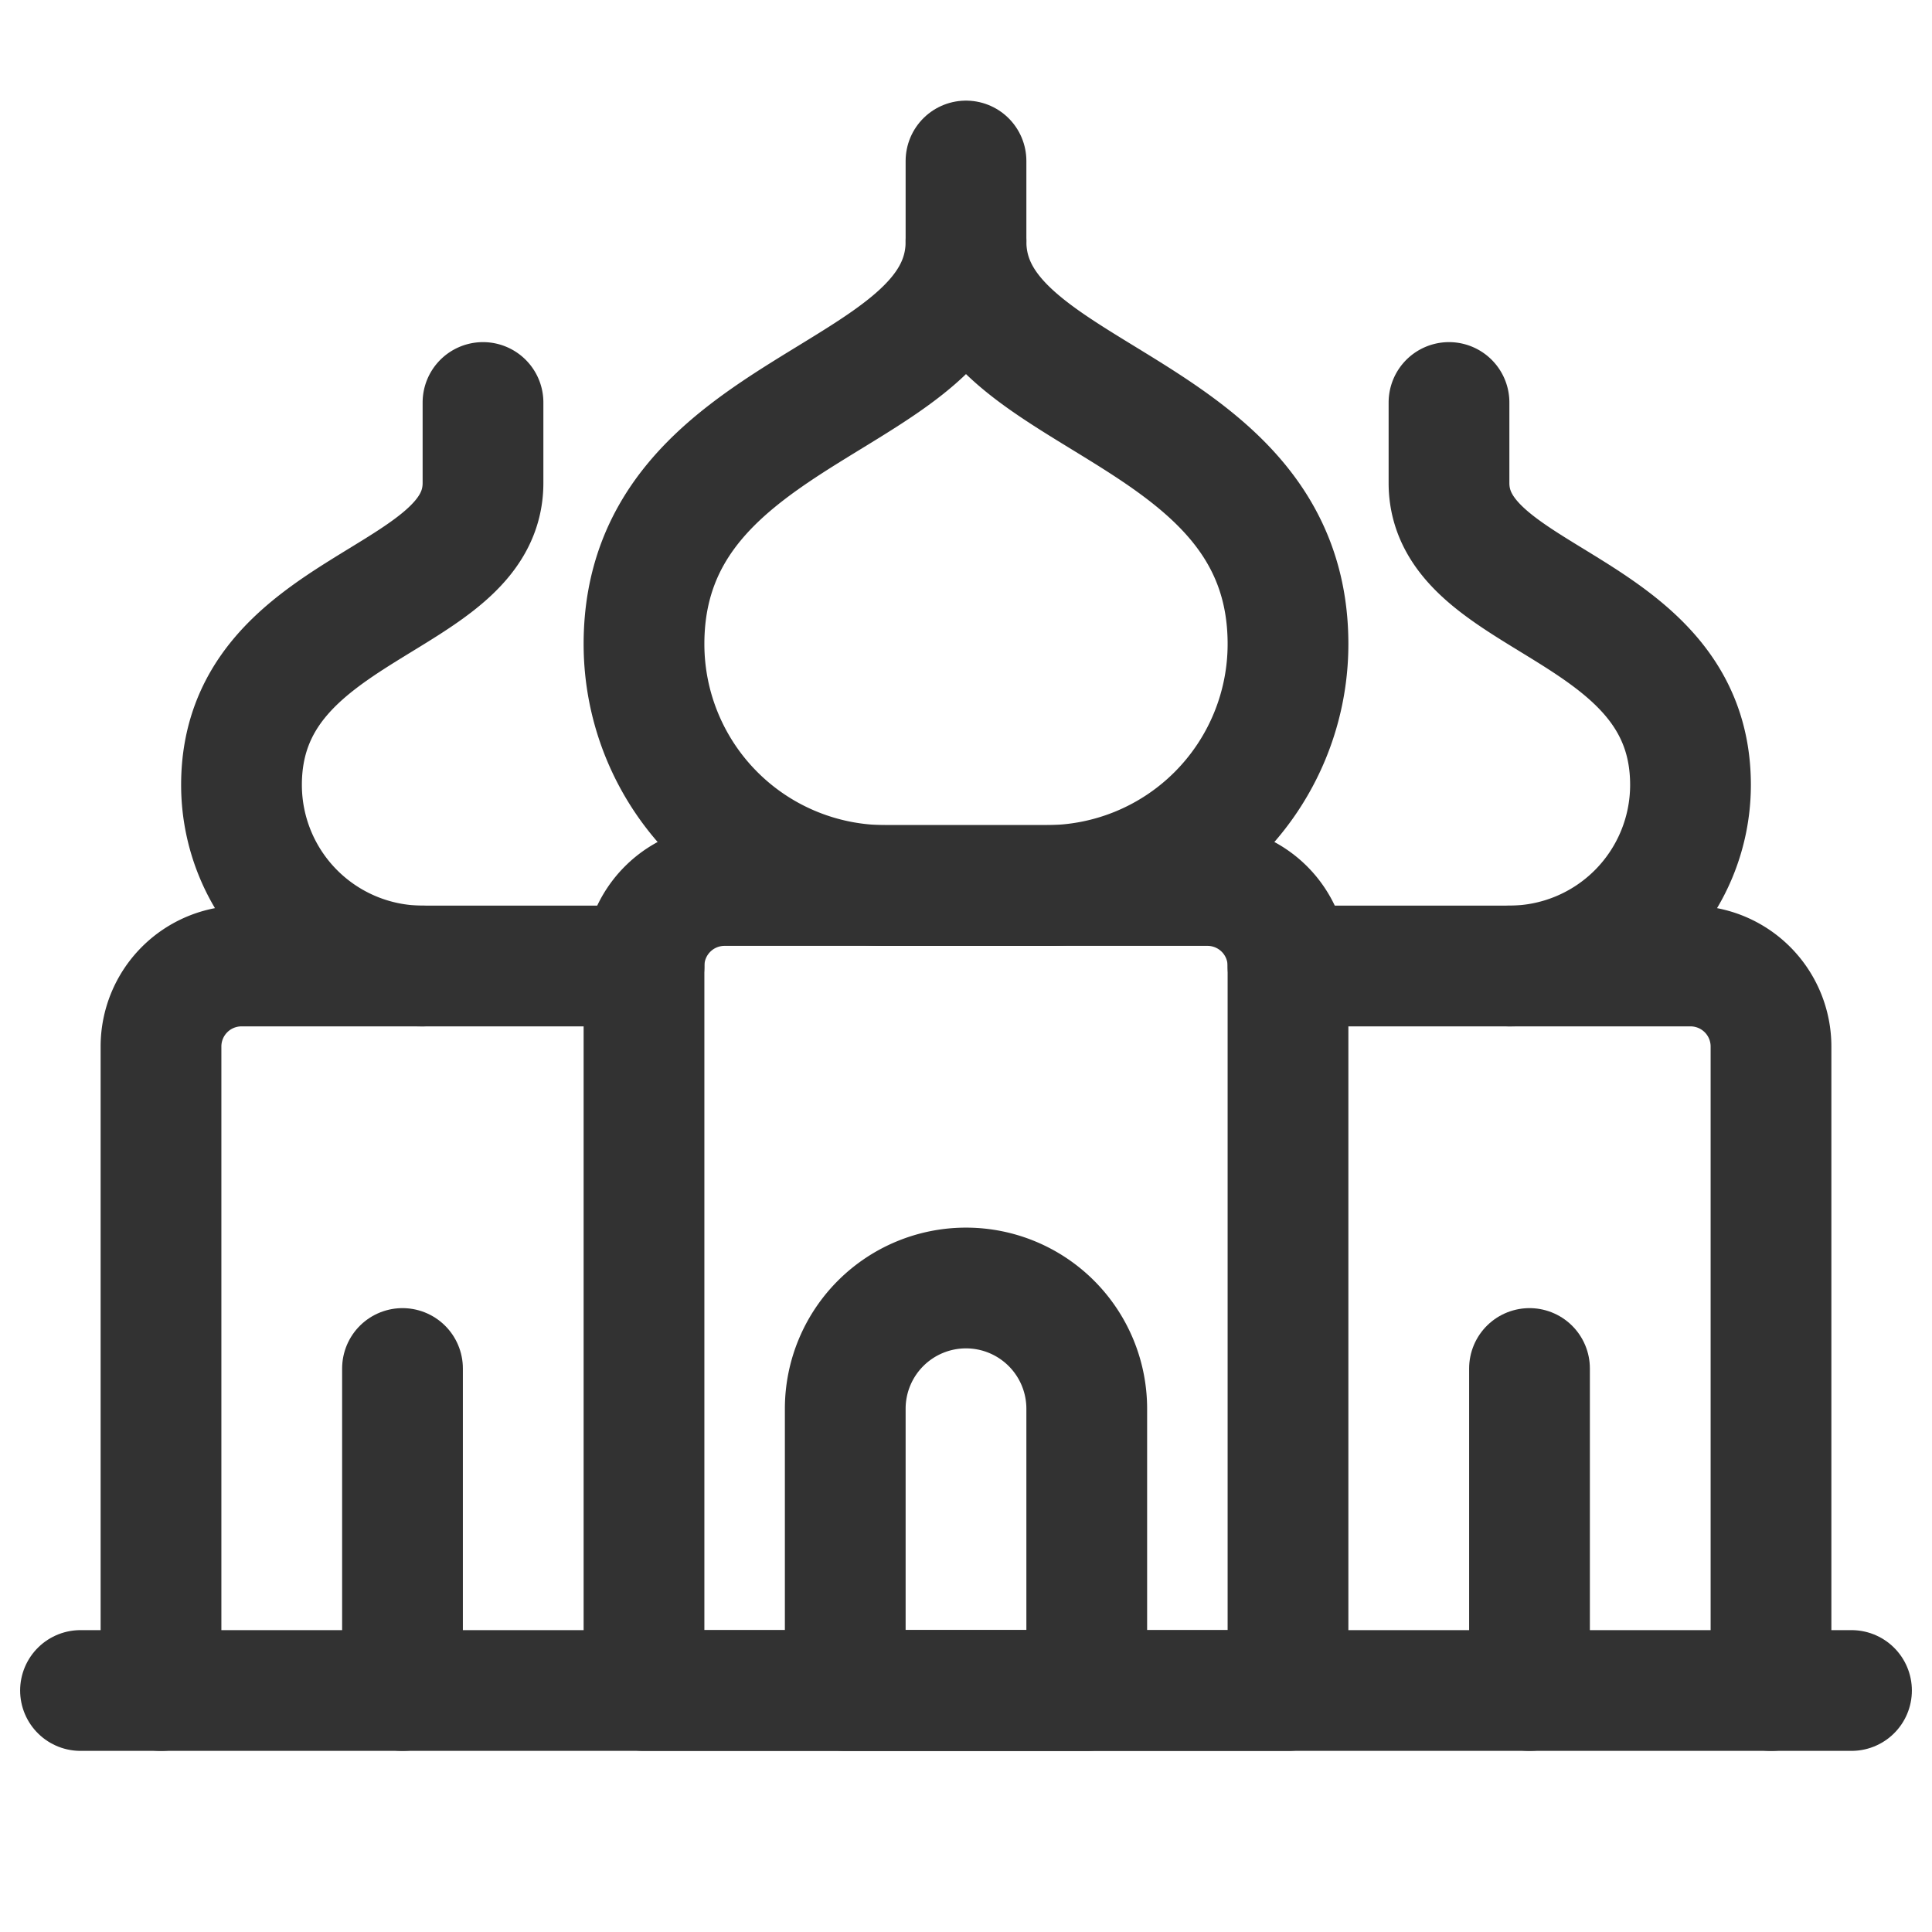 <svg id="Layer_3" data-name="Layer 3" xmlns="http://www.w3.org/2000/svg" viewBox="0 0 24 24"><rect width="24" height="24" fill="none"/><path d="M12,3c0,2,4,2,4,5h0a3,3,0,0,1-3,3H11A3,3,0,0,1,8,8H8C8,5,12,5,12,3Z" fill="none" stroke="#323232" stroke-linecap="round" stroke-linejoin="round" stroke-width="1.5"/><path d="M9,11h6a1,1,0,0,1,1,1v9a0,0,0,0,1,0,0H8a0,0,0,0,1,0,0V12A1,1,0,0,1,9,11Z" fill="none" stroke="#323232" stroke-linecap="round" stroke-linejoin="round" stroke-width="1.5"/><path d="M12,16h0a1.5,1.5,0,0,1,1.5,1.5V21a0,0,0,0,1,0,0h-3a0,0,0,0,1,0,0V17.5A1.5,1.5,0,0,1,12,16Z" fill="none" stroke="#323232" stroke-linecap="round" stroke-linejoin="round" stroke-width="1.5"/><line x1="19" y1="21" x2="19" y2="17" fill="none" stroke="#323232" stroke-linecap="round" stroke-linejoin="round" stroke-width="1.5"/><line x1="5" y1="21" x2="5" y2="17" fill="none" stroke="#323232" stroke-linecap="round" stroke-linejoin="round" stroke-width="1.5"/><line x1="23" y1="21" x2="1" y2="21" fill="none" stroke="#323232" stroke-linecap="round" stroke-linejoin="round" stroke-width="1.5"/><path d="M18,5V6c0,1.5,3,1.5,3,3.75h0A2.25,2.25,0,0,1,18.75,12" fill="none" stroke="#323232" stroke-linecap="round" stroke-linejoin="round" stroke-width="1.5"/><path d="M6,5V6C6,7.5,3,7.5,3,9.75H3A2.25,2.25,0,0,0,5.25,12" fill="none" stroke="#323232" stroke-linecap="round" stroke-linejoin="round" stroke-width="1.5"/><line x1="12" y1="3" x2="12" y2="2" fill="none" stroke="#323232" stroke-linecap="round" stroke-linejoin="round" stroke-width="1.5"/><path d="M8,12H3a1,1,0,0,0-1,1v8" fill="none" stroke="#323232" stroke-linecap="round" stroke-linejoin="round" stroke-width="1.5"/><path d="M16,12h5a1,1,0,0,1,1,1v8" fill="none" stroke="#323232" stroke-linecap="round" stroke-linejoin="round" stroke-width="1.5"/></svg>